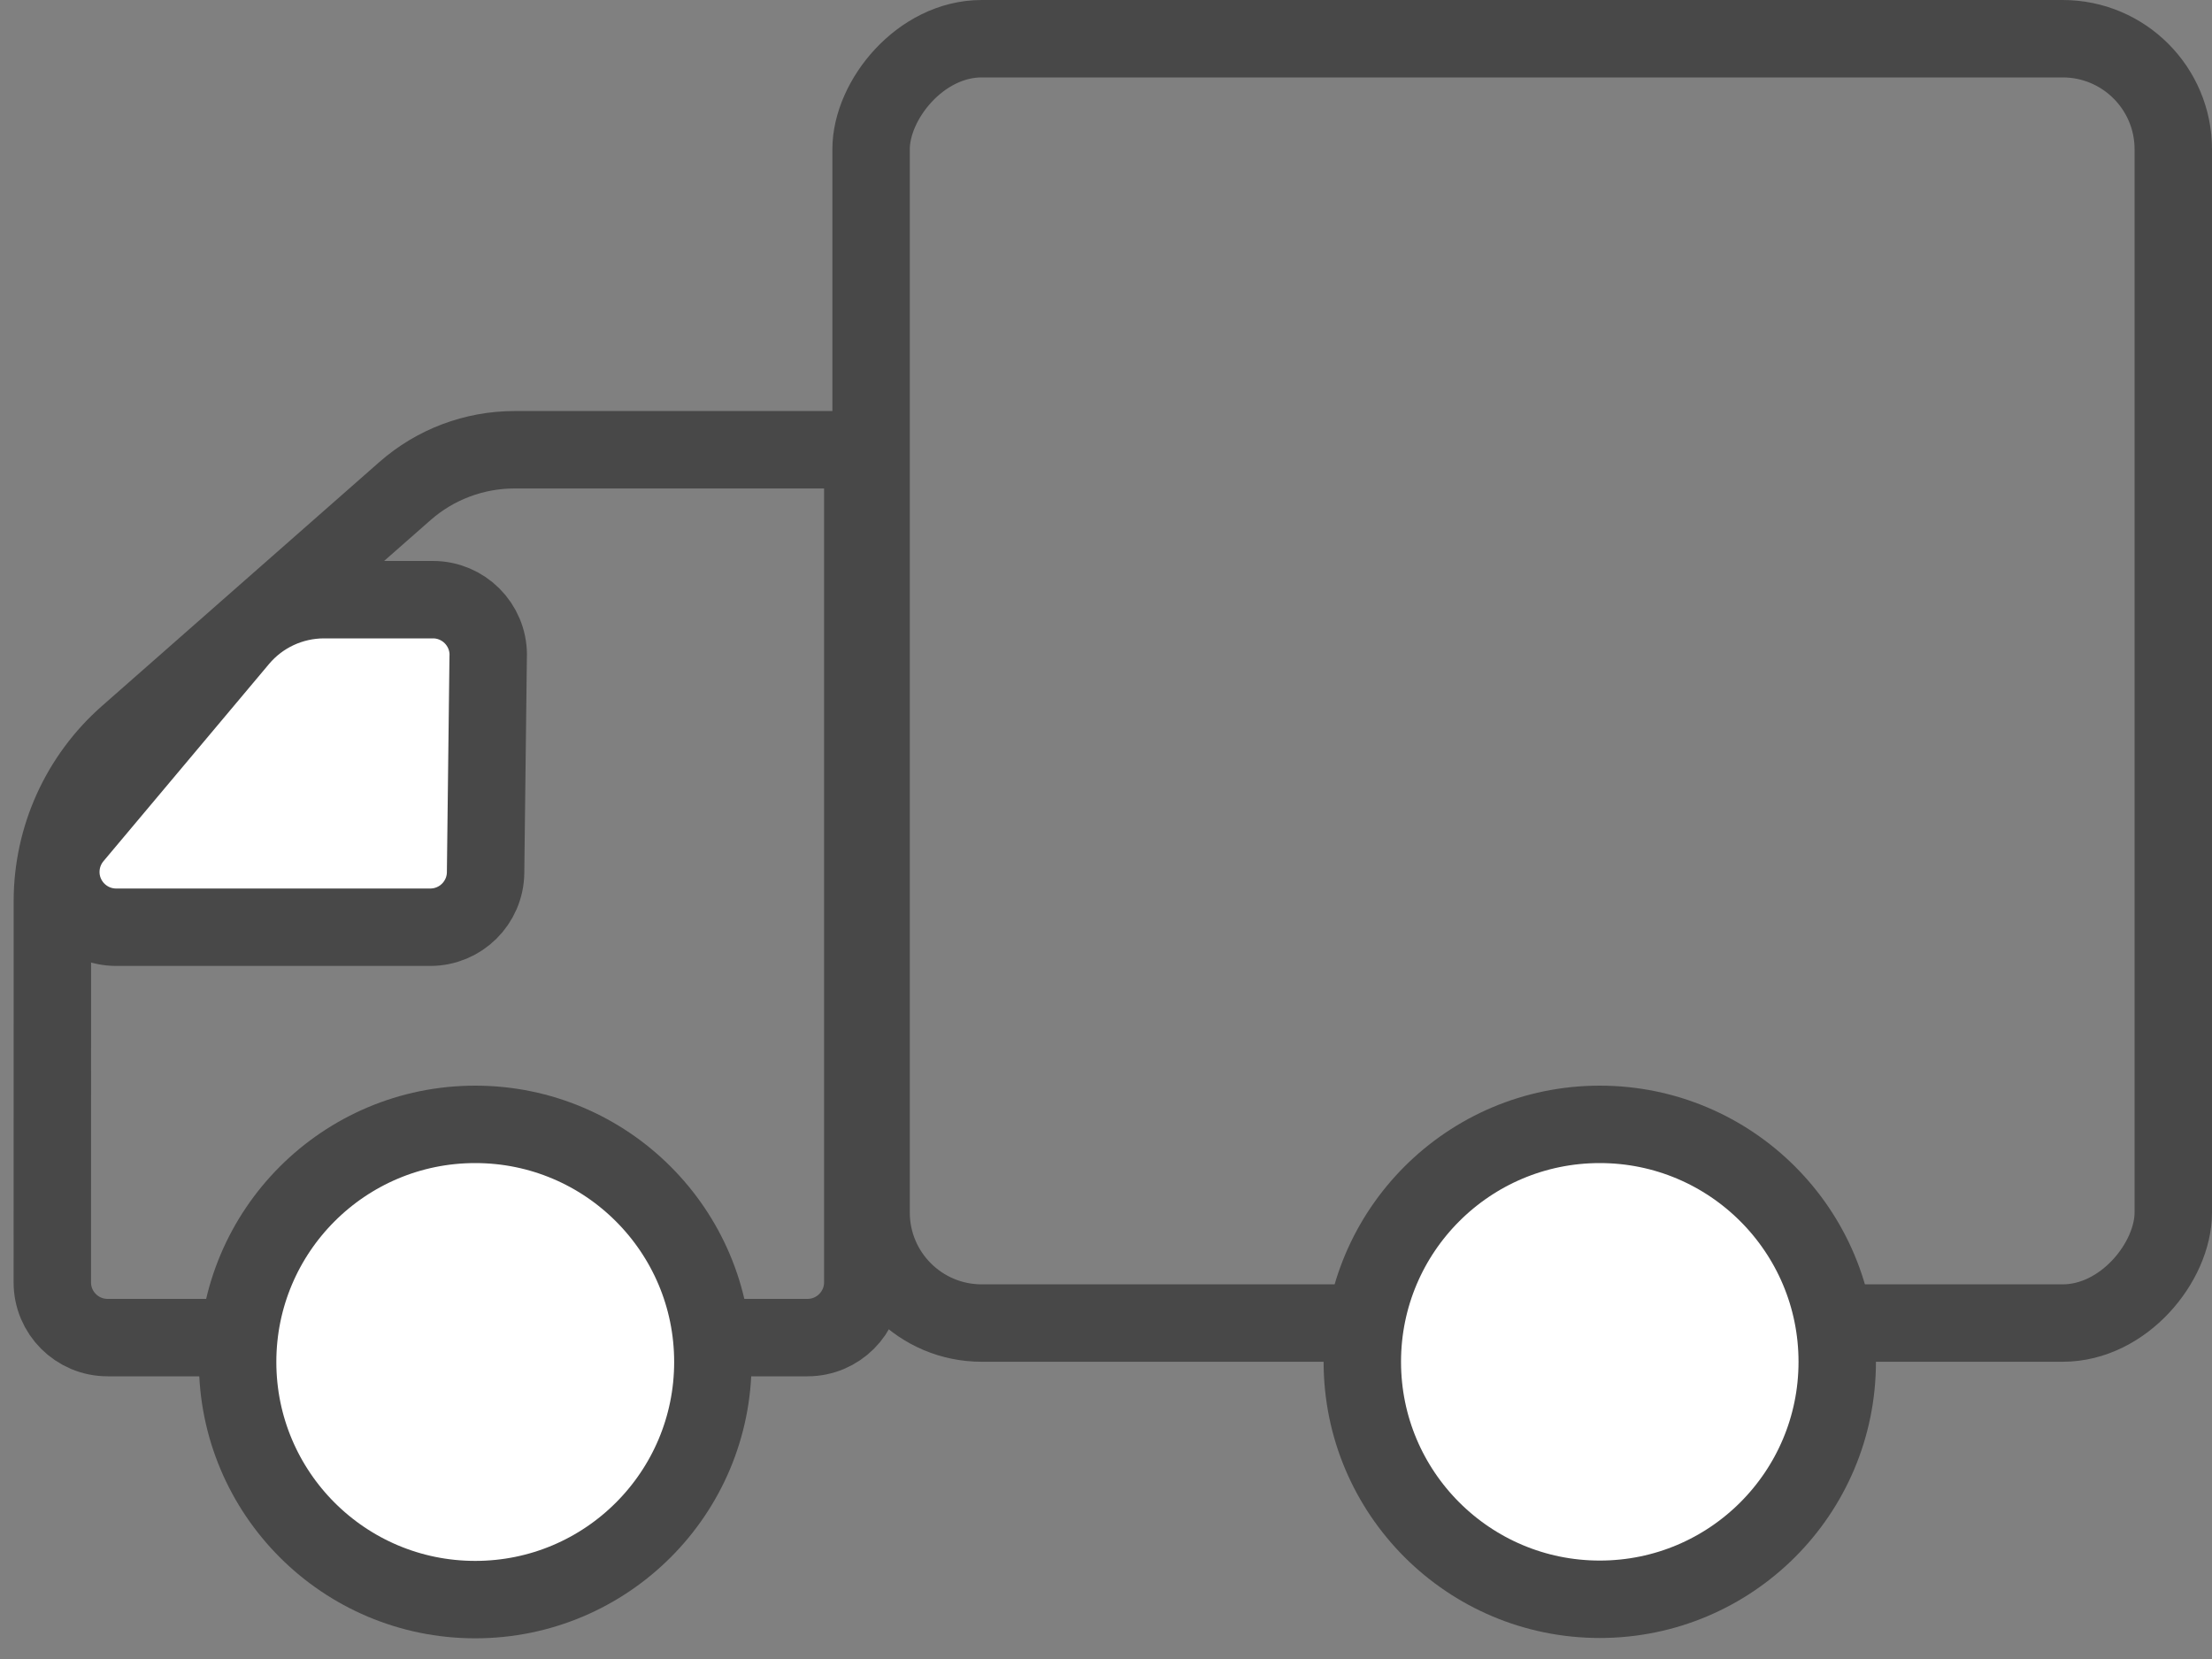 <?xml version="1.0" encoding="UTF-8"?>
<svg width="40px" height="30px" viewBox="0 0 40 30" version="1.1" xmlns="http://www.w3.org/2000/svg" xmlns:xlink="http://www.w3.org/1999/xlink">
    <rect x="0" y="0" width="40" height="30" fill="#808080" stroke="none"/>
    <!-- Generator: Sketch 45.2 (43514) - http://www.bohemiancoding.com/sketch -->
    <title>Group</title>
    <desc>Created with Sketch.</desc>
    <defs></defs>
    <g id="Symbols" stroke="none" stroke-width="1" fill="none" fill-rule="evenodd">
        <g id="Header" transform="translate(-1221, -65)">
            <g id="Group" transform="translate(1241, 79.5) scale(-1, 1) translate(-1241, -79.5) translate(1221, 65)">
                <rect id="Rectangle-5" stroke="#484848" stroke-width="1.4" x="0.7" y="0.7" width="23.548" height="23.225" rx="2"></rect>
                <circle id="Oval-3" stroke="#484848" stroke-width="1.4" fill="#FFFFFF" cx="11.071" cy="24.626" r="4.294"></circle>
                <path d="M24.398,8.133 L30.696,8.133 L30.696,8.133 C31.425,8.133 32.129,8.398 32.677,8.88 L37.695,13.293 L37.695,13.293 C38.558,14.052 39.053,15.146 39.053,16.296 L39.053,16.408 L39.054,23.188 L39.054,23.188 C39.055,23.74 38.607,24.188 38.055,24.188 C38.055,24.188 38.054,24.188 38.054,24.188 L25.398,24.188 L25.398,24.188 C24.846,24.188 24.398,23.74 24.398,23.188 L24.398,8.133 Z" id="Path-4" stroke="#484848" stroke-width="1.4"></path>
                <circle id="Oval-3" stroke="#484848" stroke-width="1.4" fill="#FFFFFF" cx="31.406" cy="24.629" r="4.297"></circle>
                <path d="" id="Path-3" stroke="#CCCCCC"></path>
                <path d="M34.14,10.844 L32.171,10.844 L32.171,10.844 C31.619,10.844 31.171,11.291 31.171,11.844 C31.171,11.848 31.171,11.852 31.172,11.856 L31.219,15.779 L31.219,15.779 C31.225,16.326 31.671,16.767 32.219,16.767 L37.9,16.767 L37.9,16.767 C38.452,16.767 38.9,16.319 38.9,15.767 C38.9,15.531 38.817,15.304 38.666,15.124 L35.672,11.558 L35.672,11.558 C35.292,11.105 34.732,10.844 34.14,10.844 Z" id="Path-5" stroke="#484848" stroke-width="1.4" fill="#FFFFFF"></path>
            </g>
        </g>
    </g>
</svg>